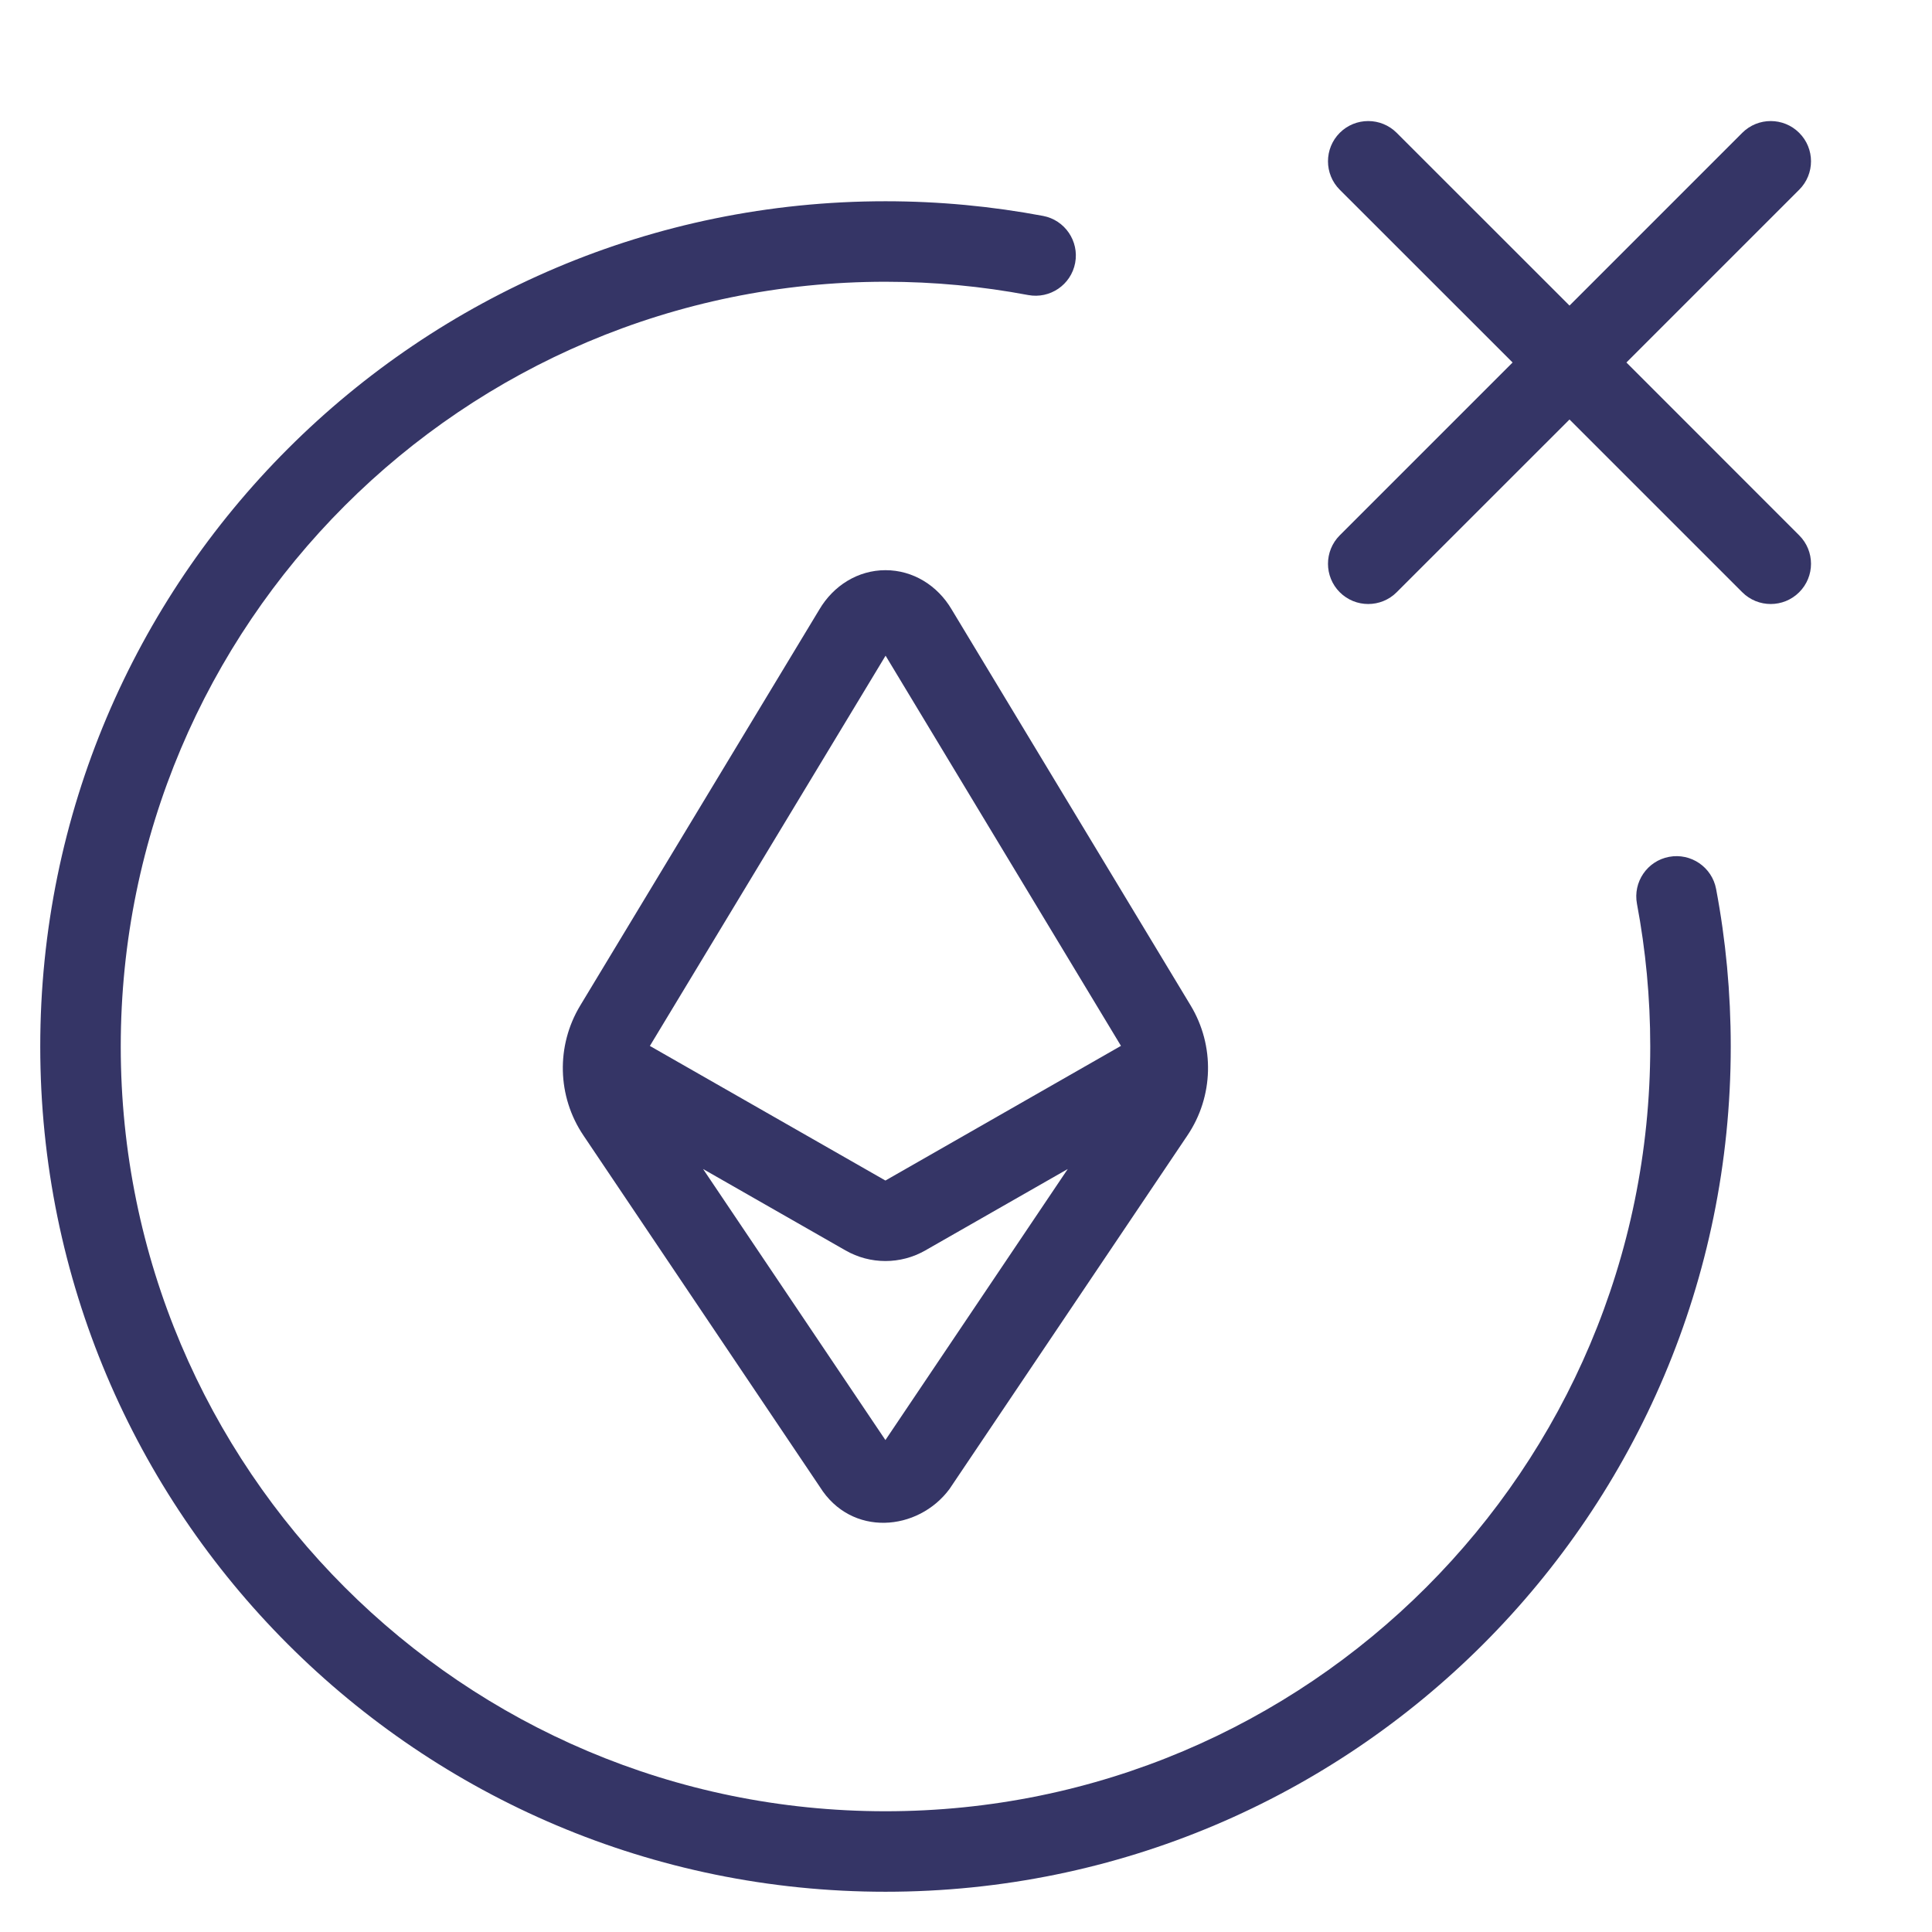 <svg width="24" height="24" viewBox="0 0 24 24" fill="none" xmlns="http://www.w3.org/2000/svg">
<path d="M22.35 7.357C22.155 7.552 21.838 7.552 21.643 7.357L19.497 5.211L17.35 7.357C17.155 7.552 16.838 7.552 16.643 7.357C16.448 7.162 16.448 6.845 16.643 6.65L18.79 4.503L16.643 2.357C16.448 2.162 16.448 1.845 16.643 1.65C16.838 1.455 17.155 1.455 17.35 1.65L19.497 3.796L21.643 1.65C21.838 1.455 22.155 1.455 22.35 1.65C22.546 1.845 22.546 2.162 22.35 2.357L20.204 4.503L22.35 6.65C22.546 6.845 22.546 7.162 22.35 7.357Z" fill="#353566"/>
<path d="M0.5 13C0.5 7.201 5.201 2.5 11 2.5C11.668 2.5 12.323 2.563 12.957 2.682C13.228 2.733 13.407 2.995 13.356 3.266C13.305 3.538 13.043 3.716 12.772 3.665C12.198 3.557 11.606 3.5 11 3.5C5.753 3.5 1.5 7.753 1.5 13C1.5 18.247 5.753 22.5 11 22.5C16.247 22.5 20.5 18.247 20.5 13C20.5 12.394 20.443 11.802 20.335 11.228C20.284 10.957 20.462 10.695 20.734 10.644C21.005 10.593 21.267 10.772 21.318 11.043C21.438 11.677 21.5 12.332 21.5 13C21.5 18.799 16.799 23.5 11 23.5C5.201 23.5 0.5 18.799 0.5 13Z" fill="#353566"/>
<path fill-rule="evenodd" clip-rule="evenodd" d="M11.822 7.571L14.791 12.491C15.092 12.991 15.077 13.62 14.751 14.104L11.801 18.488L11.795 18.497C11.404 19.024 10.576 19.098 10.184 18.47L7.247 14.104C6.921 13.62 6.906 12.991 7.208 12.491L10.178 7.572C10.355 7.272 10.66 7.083 11 7.083C11.341 7.083 11.646 7.272 11.822 7.571ZM8.073 12.993L11.001 8.145L13.925 12.992L10.999 14.665L8.073 12.993ZM13.264 14.522L11.495 15.533C11.188 15.709 10.81 15.709 10.503 15.533L8.734 14.522L10.999 17.889L13.264 14.522Z" fill="#353566"/>
</svg>
